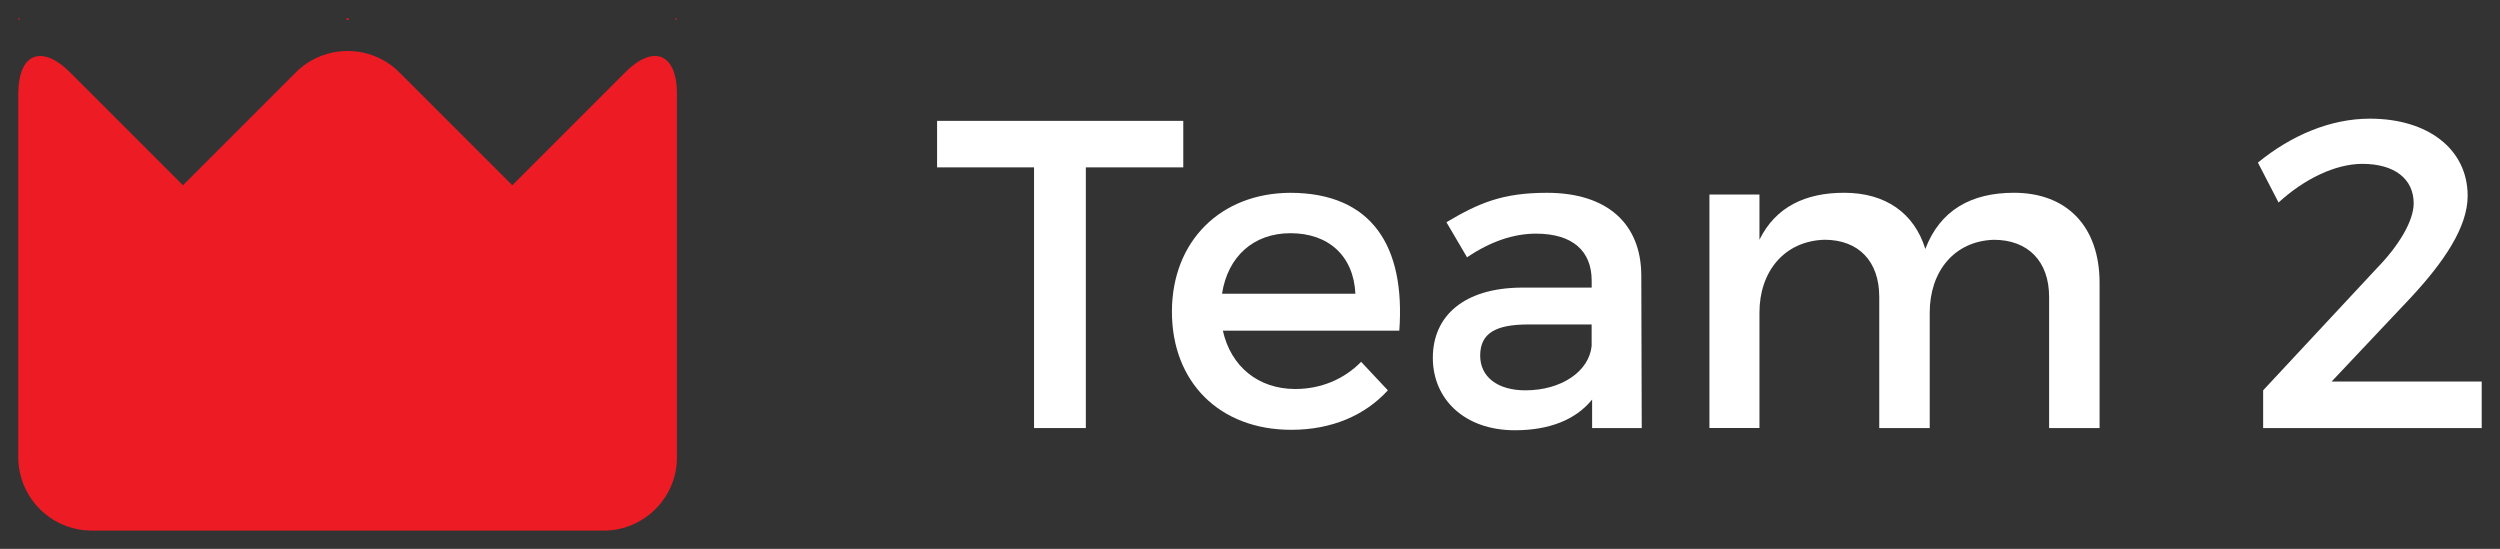<svg xmlns="http://www.w3.org/2000/svg" xmlns:xlink="http://www.w3.org/1999/xlink" version="1.1" width="68.321" height="15" viewBox="-0.5 -0.5 68.321 15">
  <rect x="-0.5" y="-0.5" width="68.321" height="15" fill="#333333" stroke="none"/>
  <!-- Exported by Scratch - http://scratch.mit.edu/ -->
  <g id="ID0.24665927747264504">
    <g id="ID0.41734900511801243">
      <path id="ID0.3343200096860528" fill="#EC1B24" d="M 0.031 0 C 0.014 0 0 0.014 0 0.031 C 0 0.048 0.014 0.048 0.031 0.031 C 0.048 0.014 0.048 0 0.031 0 Z M 9 0 C 8.966 0 8.952 0.014 8.969 0.031 C 8.986 0.048 9.014 0.048 9.032 0.031 C 9.05 0.014 9.034 0 9 0 Z M 16.586 1.477 L 13.5 4.563 L 10.414 1.477 C 9.636 0.699 8.364 0.699 7.586 1.477 L 4.5 4.563 L 1.414 1.477 C 1.122 1.185 0.851 1.04 0.625 1.031 C 0.324 1.018 0.104 1.246 0.029 1.69 C 0.01 1.801 0 1.925 0 2.063 L 0 12 C 0 12.138 0.014 12.271 0.041 12.401 C 0.228 13.311 1.038 14 2 14 L 16 14 C 17.1 14 18 13.1 18 12 L 18 2.062 C 18 0.962 17.363 0.699 16.586 1.477 Z M 17.969 0 C 17.951 0 17.951 0.014 17.969 0.031 C 17.987 0.048 18 0.048 18 0.031 C 18 0.014 17.986 0 17.969 0 Z " stroke-width="1"/>
    </g>
    <g id="ID0.7025797348469496">
      <path id="ID0.6965871467255056" fill="#FFFFFF" d="M 29.174 4.074 L 29.174 11.198 L 27.759 11.198 L 27.759 4.074 L 25.109 4.074 L 25.109 2.803 L 31.837 2.803 L 31.837 4.074 L 29.174 4.074 Z " stroke-width="1"/>
      <path id="ID0.5282894507981837" fill="#FFFFFF" d="M 37.741 8.536 L 32.919 8.536 C 33.136 9.519 33.891 10.131 34.898 10.131 C 35.593 10.131 36.229 9.867 36.697 9.388 L 37.428 10.167 C 36.805 10.851 35.893 11.246 34.789 11.246 C 32.822 11.246 31.527 9.938 31.527 8.019 C 31.527 6.088 32.858 4.781 34.753 4.769 C 36.997 4.77 37.908 6.232 37.741 8.536 Z M 36.541 7.528 C 36.493 6.497 35.81 5.873 34.767 5.873 C 33.759 5.873 33.052 6.509 32.896 7.528 L 36.541 7.528 Z " stroke-width="1"/>
      <path id="ID0.3938089422881603" fill="#FFFFFF" d="M 43.01 10.419 C 42.554 10.982 41.822 11.258 40.899 11.258 C 39.52 11.258 38.657 10.406 38.657 9.279 C 38.657 8.115 39.532 7.372 41.067 7.36 L 42.998 7.36 L 42.998 7.168 C 42.998 6.364 42.482 5.885 41.476 5.885 C 40.864 5.885 40.228 6.101 39.592 6.532 L 39.029 5.573 C 39.917 5.045 40.564 4.769 41.776 4.769 C 43.419 4.769 44.342 5.609 44.354 7.012 L 44.366 11.198 L 43.01 11.198 L 43.01 10.419 Z M 42.997 8.955 L 42.997 8.367 L 41.27 8.367 C 40.371 8.367 39.951 8.607 39.951 9.22 C 39.951 9.795 40.419 10.167 41.186 10.167 C 42.17 10.167 42.926 9.651 42.997 8.955 Z " stroke-width="1"/>
      <path id="ID0.16590303042903543" fill="#FFFFFF" d="M 56.878 7.229 L 56.878 11.199 L 55.499 11.199 L 55.499 7.613 C 55.499 6.641 54.923 6.053 53.987 6.053 C 52.896 6.089 52.236 6.929 52.236 8.044 L 52.236 11.198 L 50.857 11.198 L 50.857 7.612 C 50.857 6.64 50.294 6.052 49.358 6.052 C 48.254 6.088 47.583 6.928 47.583 8.043 L 47.583 11.197 L 46.216 11.197 L 46.216 4.816 L 47.583 4.816 L 47.583 6.051 C 48.026 5.152 48.842 4.768 49.897 4.768 C 51.037 4.768 51.816 5.331 52.116 6.303 C 52.524 5.236 53.376 4.768 54.539 4.768 C 56.002 4.77 56.878 5.705 56.878 7.229 Z " stroke-width="1"/>
      <path id="ID0.5480348663404584" fill="#FFFFFF" d="M 66.937 4.854 C 66.937 5.706 66.29 6.653 65.402 7.613 L 63.219 9.927 L 67.321 9.927 L 67.321 11.198 L 61.348 11.198 L 61.348 10.167 L 64.442 6.845 C 65.054 6.221 65.462 5.537 65.462 5.058 C 65.462 4.386 64.935 3.978 64.059 3.978 C 63.328 3.978 62.476 4.386 61.769 5.034 L 61.205 3.943 C 62.117 3.199 63.184 2.743 64.264 2.743 C 65.845 2.742 66.937 3.57 66.937 4.854 Z " stroke-width="1"/>
    </g>
  </g>
</svg>